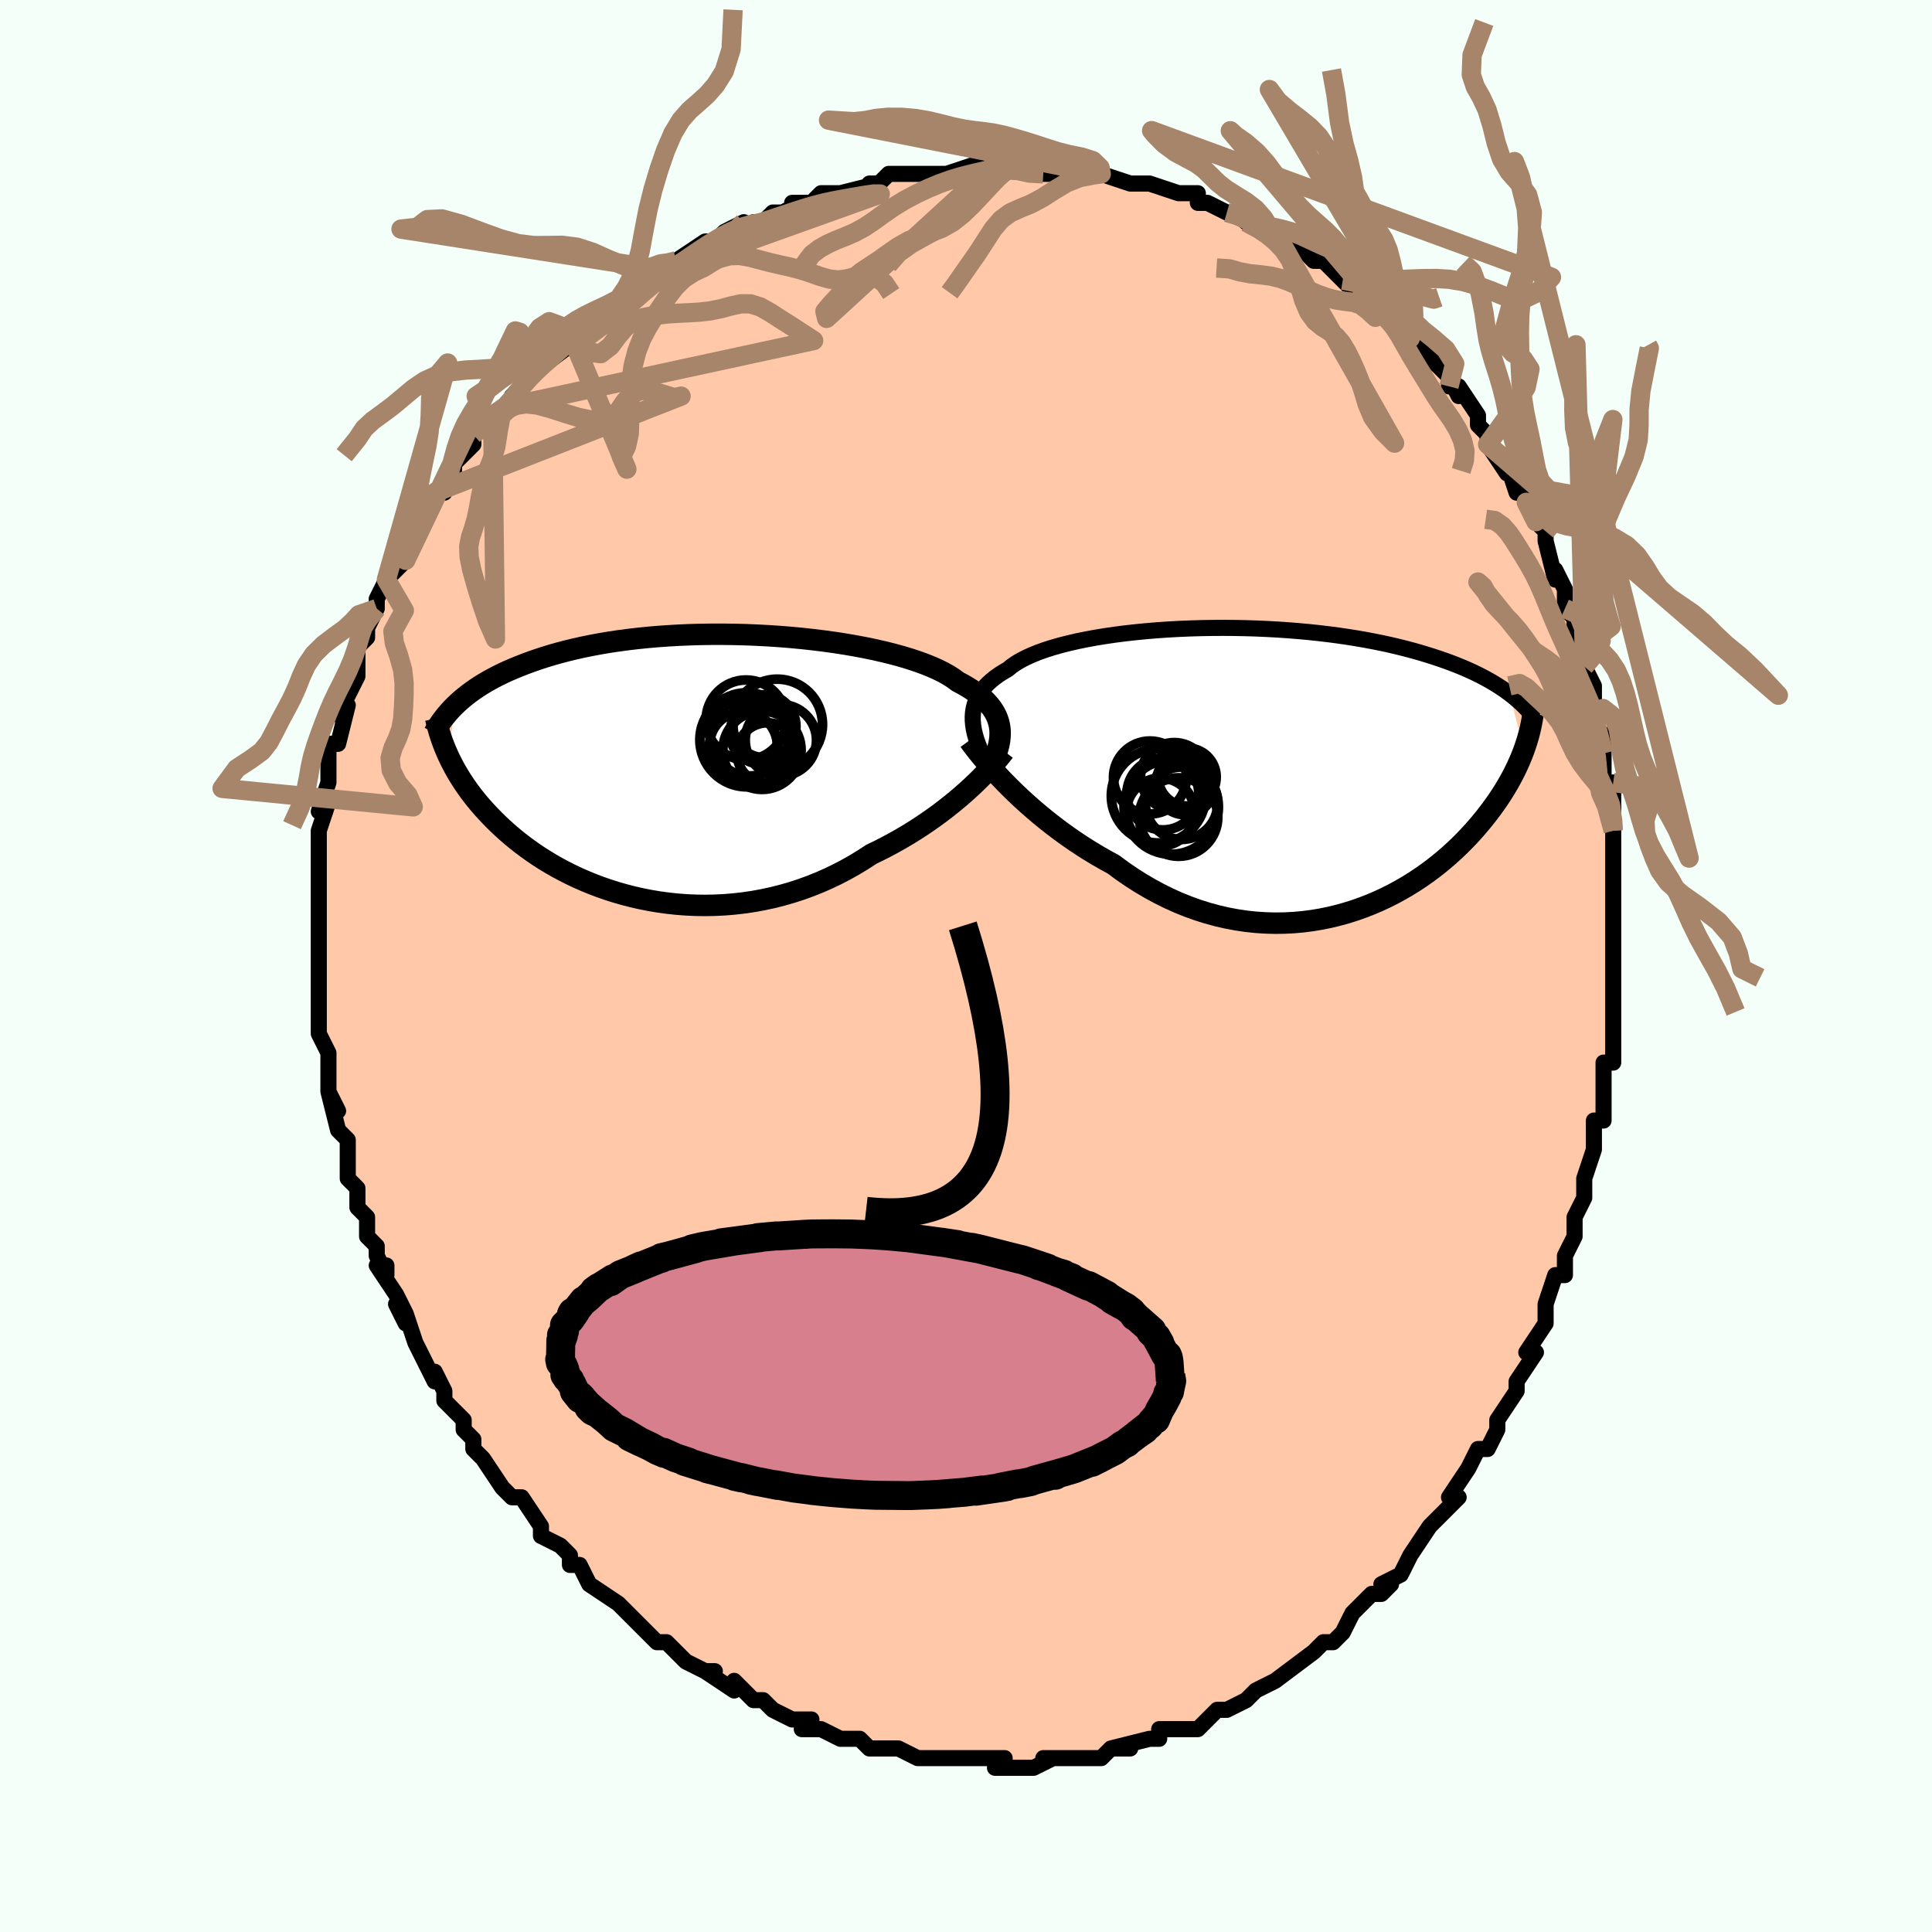 <svg viewBox="-100 -100 200 200" xmlns="http://www.w3.org/2000/svg" width="400" height="400" id="face-svg"><defs><clipPath id="leftEyeClipPath"><polyline points="32.349,-3.859,32.297,-4.235,32.211,-4.604,32.092,-4.966,31.939,-5.322,31.751,-5.671,31.529,-6.014,31.271,-6.35,30.979,-6.679,30.653,-7.001,30.292,-7.317,29.897,-7.625,29.469,-7.927,29.007,-8.222,28.512,-8.509,27.985,-8.79,27.557,-9.108,27.072,-9.421,26.53,-9.727,25.933,-10.027,25.283,-10.318,24.579,-10.602,23.825,-10.877,23.023,-11.142,22.175,-11.397,21.284,-11.642,20.352,-11.874,19.383,-12.095,18.379,-12.304,17.344,-12.499,16.28,-12.681,15.191,-12.849,14.081,-13.002,12.951,-13.141,11.807,-13.265,10.65,-13.374,9.485,-13.467,8.313,-13.544,7.139,-13.606,5.965,-13.652,4.794,-13.682,3.63,-13.696,2.473,-13.695,1.328,-13.678,0.196,-13.645,-0.92,-13.597,-2.019,-13.534,-3.098,-13.457,-4.155,-13.365,-5.189,-13.259,-6.199,-13.14,-7.183,-13.008,-8.141,-12.864,-9.07,-12.707,-9.971,-12.539,-10.844,-12.361,-11.687,-12.173,-12.501,-11.975,-13.285,-11.769,-14.041,-11.555,-14.767,-11.334,-15.466,-11.106,-16.137,-10.873,-16.782,-10.636,-17.402,-10.394,-17.999,-10.15,-18.571,-9.902,-19.121,-9.649,-19.647,-9.391,-20.15,-9.128,-20.632,-8.862,-21.091,-8.593,-21.529,-8.32,-21.946,-8.044,-22.342,-7.766,-22.719,-7.485,-23.077,-7.203,-23.415,-6.919,-23.736,-6.634,-24.039,-6.347,-24.761,-1.113,-24.57,-0.711,-24.367,-0.307,-24.151,0.1,-23.922,0.509,-23.68,0.92,-23.423,1.332,-23.153,1.747,-22.868,2.162,-22.569,2.579,-22.254,2.997,-21.923,3.416,-21.578,3.835,-21.215,4.254,-20.837,4.673,-20.442,5.092,-20.03,5.514,-19.601,5.936,-19.152,6.359,-18.684,6.781,-18.196,7.203,-17.687,7.623,-17.156,8.04,-16.604,8.453,-16.03,8.862,-15.434,9.265,-14.815,9.662,-14.174,10.051,-13.51,10.431,-12.823,10.801,-12.114,11.16,-11.383,11.507,-10.63,11.84,-9.856,12.158,-9.06,12.459,-8.245,12.744,-7.41,13.009,-6.556,13.255,-5.684,13.48,-4.794,13.682,-3.889,13.861,-2.969,14.015,-2.035,14.143,-1.088,14.244,-0.129,14.317,0.839,14.361,1.816,14.375,2.8,14.359,3.79,14.311,4.783,14.23,5.78,14.117,6.777,13.971,7.773,13.792,8.766,13.578,9.756,13.33,10.739,13.049,11.715,12.734,12.681,12.385,13.636,12.004,14.578,11.59,15.506,11.145,16.417,10.67,17.311,10.166,18.186,9.634,19.04,9.077,19.816,8.702,20.58,8.312,21.33,7.91,22.067,7.495,22.79,7.069,23.497,6.632,24.187,6.186,24.861,5.732,25.516,5.272,26.152,4.806,26.768,4.337,27.363,3.865,27.936,3.392,28.487,2.921,29.014,2.453"></polyline></clipPath><clipPath id="rightEyeClipPath"><polyline points="-32.316,-5.131,-32.321,-5.567,-32.291,-5.991,-32.225,-6.402,-32.125,-6.802,-31.988,-7.19,-31.816,-7.567,-31.607,-7.932,-31.364,-8.286,-31.084,-8.629,-30.77,-8.961,-30.42,-9.282,-30.037,-9.593,-29.619,-9.893,-29.168,-10.183,-28.684,-10.463,-28.294,-10.782,-27.848,-11.091,-27.346,-11.39,-26.789,-11.678,-26.179,-11.955,-25.518,-12.221,-24.806,-12.476,-24.046,-12.718,-23.24,-12.947,-22.391,-13.164,-21.501,-13.368,-20.573,-13.558,-19.61,-13.735,-18.614,-13.898,-17.589,-14.047,-16.538,-14.182,-15.464,-14.303,-14.37,-14.409,-13.259,-14.501,-12.134,-14.579,-10.998,-14.642,-9.855,-14.691,-8.706,-14.725,-7.555,-14.745,-6.406,-14.751,-5.259,-14.743,-4.119,-14.722,-2.986,-14.687,-1.865,-14.638,-0.757,-14.577,0.337,-14.503,1.413,-14.417,2.47,-14.32,3.508,-14.21,4.523,-14.09,5.515,-13.959,6.484,-13.818,7.426,-13.668,8.343,-13.508,9.234,-13.34,10.097,-13.165,10.933,-12.981,11.742,-12.791,12.523,-12.595,13.278,-12.393,14.005,-12.187,14.707,-11.976,15.384,-11.761,16.036,-11.544,16.666,-11.324,17.273,-11.101,17.857,-10.873,18.42,-10.643,18.96,-10.408,19.48,-10.171,19.978,-9.93,20.455,-9.687,20.912,-9.442,21.35,-9.194,21.768,-8.944,22.167,-8.693,22.548,-8.441,22.911,-8.187,23.256,-7.932,24.734,-2.079,24.58,-1.674,24.414,-1.263,24.236,-0.847,24.045,-0.426,23.842,-0,23.624,0.431,23.393,0.866,23.148,1.306,22.889,1.75,22.615,2.198,22.326,2.65,22.021,3.105,21.701,3.563,21.365,4.024,21.013,4.489,20.644,4.958,20.258,5.431,19.854,5.907,19.43,6.386,18.987,6.867,18.523,7.349,18.039,7.831,17.533,8.312,17.006,8.79,16.456,9.266,15.883,9.736,15.288,10.201,14.67,10.658,14.029,11.106,13.366,11.544,12.679,11.97,11.97,12.382,11.239,12.78,10.486,13.16,9.711,13.522,8.914,13.864,8.098,14.184,7.261,14.48,6.406,14.751,5.531,14.995,4.64,15.211,3.732,15.397,2.808,15.55,1.87,15.671,0.918,15.757,-0.046,15.807,-1.02,15.819,-2.004,15.793,-2.996,15.728,-3.994,15.622,-4.998,15.474,-6.005,15.285,-7.014,15.052,-8.024,14.777,-9.032,14.459,-10.038,14.097,-11.039,13.693,-12.033,13.245,-13.02,12.756,-13.997,12.226,-14.962,11.657,-15.914,11.049,-16.852,10.405,-17.773,9.726,-18.588,9.283,-19.393,8.821,-20.188,8.342,-20.97,7.847,-21.739,7.337,-22.495,6.814,-23.235,6.278,-23.959,5.732,-24.666,5.177,-25.355,4.615,-26.024,4.048,-26.673,3.477,-27.3,2.906,-27.904,2.335,-28.483,1.768"></polyline></clipPath><filter id="fuzzy"><feTurbulence id="turbulence" baseFrequency="0.05" numOctaves="3" type="noise" result="noise"></feTurbulence><feDisplacementMap in="SourceGraphic" in2="noise" scale="2"></feDisplacementMap></filter><linearGradient id="rainbowGradient" x1="0%" y1="0%" x2="100%" y2="0%"><stop offset="0%" style="stop-color: rgb(165, 42, 42);  stop-opacity: 1"></stop><stop offset="50%" style="stop-color: rgb(220, 20, 60);  stop-opacity: 1"></stop><stop offset="100%" style="stop-color: rgb(230, 230, 250);  stop-opacity: 1"></stop></linearGradient></defs><title>That&#39;s an ugly face</title><desc>CREATED BY XUAN TANG, MORE INFO AT TXSTC55.GITHUB.IO</desc><rect x="-100" y="-100" width="100%" height="100%" opacity="1" fill="rgb(245, 255, 250)"></rect><polyline id="faceContour" points="67,1,67,1,67,4,67,4,67,6,67,6,67,8,67,10,66,10,66,12,66,14,66,16,65,16,65,18,65,19,64,22,64,24,64,24,64,24,63,26,63,28,62,30,62,30,62,30,62,32,61,32,60,35,60,36,60,37,58,40,58,40,59,40,57,43,57,43,57,44,55,47,55,48,55,48,55,48,54,50,53,50,52,52,52,52,50,55,51,55,49,57,49,57,48,58,48,58,46,61,46,61,45,63,43,64,44,64,43,65,42,65,41,66,40,67,40,67,39,69,38,70,37,70,37,70,37,70,36,71,32,74,32,74,32,74,32,74,30,75,29,76,27,77,27,77,27,77,26,77,25,78,24,79,23,79,23,79,20,79,20,80,19,80,19,80,15,81,17,81,15,81,14,82,13,82,11,82,12,82,11,82,8,82,9,82,7,83,5,83,3,83,4,83,4,82,2,82,1,82,0,82,-1,82,-2,82,-2,82,-4,82,-5,82,-5,82,-7,81,-7,81,-9,81,-10,81,-11,80,-11,80,-13,80,-13,80,-15,79,-17,79,-16,78,-18,78,-18,78,-20,77,-21,76,-21,76,-22,76,-24,74,-24,75,-27,73,-26,73,-27,73,-29,72,-29,72,-30,71,-31,70,-32,70,-33,69,-35,67,-34,68,-36,66,-36,66,-36,66,-39,64,-39,64,-40,62,-41,62,-41,61,-42,60,-42,60,-44,59,-44,58,-44,58,-46,55,-47,55,-47,55,-47,55,-48,54,-50,51,-51,50,-51,49,-52,48,-52,47,-54,45,-54,45,-54,44,-54,44,-55,42,-55,43,-57,39,-57,39,-58,36,-58,37,-59,35,-58,36,-59,34,-61,31,-60,31,-60,32,-61,30,-61,29,-62,28,-62,26,-63,25,-63,23,-64,22,-64,21,-64,18,-65,17,-65,17,-65,17,-66,13,-65,15,-66,13,-66,11,-66,9,-67,7,-67,7,-67,7,-67,6,-67,3,-67,2,-67,2,-67,0,-67,0,-67,-1,-67,-3,-67,-4,-67,-6,-67,-7,-67,-9,-67,-10,-67,-11,-67,-13,-67,-12,-67,-14,-66,-17,-67,-16,-66,-19,-66,-19,-66,-21,-66,-20,-66,-23,-65,-23,-64,-27,-65,-26,-65,-27,-64,-28,-63,-30,-63,-31,-63,-33,-62,-34,-62,-35,-62,-35,-61,-37,-61,-38,-60,-40,-59,-41,-59,-41,-58,-42,-58,-43,-57,-45,-56,-46,-56,-47,-56,-46,-55,-49,-55,-49,-54,-49,-53,-51,-53,-52,-52,-53,-51,-54,-51,-55,-49,-57,-49,-57,-47,-58,-47,-59,-46,-60,-46,-60,-45,-61,-45,-62,-43,-63,-44,-62,-40,-65,-41,-65,-41,-65,-39,-67,-39,-67,-37,-68,-35,-69,-36,-69,-35,-70,-34,-70,-31,-72,-31,-72,-31,-72,-30,-73,-27,-75,-27,-75,-26,-75,-25,-76,-23,-77,-24,-76,-22,-77,-21,-77,-20,-78,-19,-78,-17,-79,-18,-79,-16,-79,-15,-80,-14,-80,-13,-80,-13,-80,-9,-81,-10,-81,-9,-81,-8,-82,-6,-82,-4,-82,-2,-82,-2,-82,-2,-82,1,-83,3,-83,1,-83,4,-83,3,-83,6,-83,6,-83,8,-82,9,-82,10,-83,11,-82,14,-82,14,-82,14,-82,17,-81,17,-81,18,-81,18,-81,19,-81,22,-80,22,-80,24,-80,24,-79,25,-79,25,-79,27,-78,28,-78,29,-77,31,-76,31,-76,32,-76,34,-75,35,-74,35,-74,36,-73,37,-73,39,-71,39,-71,40,-70,41,-70,41,-70,41,-69,44,-67,43,-68,46,-66,45,-66,46,-65,46,-65,49,-62,50,-61,50,-60,50,-61,51,-59,51,-60,53,-57,53,-56,54,-55,54,-55,54,-54,56,-51,56,-52,57,-49,58,-49,58,-48,59,-46,59,-46,60,-45,60,-44,60,-44,61,-40,61,-41,62,-39,62,-37,63,-36,63,-35,64,-33,64,-33,64,-32,64,-31,65,-29,65,-26,65,-28,65,-25,66,-22,66,-24,66,-21,66,-18,67,-19,67,-18,67,-14,67,-14,67,-14,67,-11,67,-10,67,-7,67,-9,67,-6,67,-5,67,-2,67,-2,67,1,67,1" fill="#ffc9a9" stroke="black" stroke-width="1.667" stroke-linejoin="round" filter="url(#fuzzy)"></polyline><g transform="translate(33.016 -20.252)"><polyline id="rightCountour" points="-32.316,-5.131,-32.321,-5.567,-32.291,-5.991,-32.225,-6.402,-32.125,-6.802,-31.988,-7.19,-31.816,-7.567,-31.607,-7.932,-31.364,-8.286,-31.084,-8.629,-30.77,-8.961,-30.42,-9.282,-30.037,-9.593,-29.619,-9.893,-29.168,-10.183,-28.684,-10.463,-28.294,-10.782,-27.848,-11.091,-27.346,-11.39,-26.789,-11.678,-26.179,-11.955,-25.518,-12.221,-24.806,-12.476,-24.046,-12.718,-23.24,-12.947,-22.391,-13.164,-21.501,-13.368,-20.573,-13.558,-19.61,-13.735,-18.614,-13.898,-17.589,-14.047,-16.538,-14.182,-15.464,-14.303,-14.37,-14.409,-13.259,-14.501,-12.134,-14.579,-10.998,-14.642,-9.855,-14.691,-8.706,-14.725,-7.555,-14.745,-6.406,-14.751,-5.259,-14.743,-4.119,-14.722,-2.986,-14.687,-1.865,-14.638,-0.757,-14.577,0.337,-14.503,1.413,-14.417,2.47,-14.32,3.508,-14.21,4.523,-14.09,5.515,-13.959,6.484,-13.818,7.426,-13.668,8.343,-13.508,9.234,-13.34,10.097,-13.165,10.933,-12.981,11.742,-12.791,12.523,-12.595,13.278,-12.393,14.005,-12.187,14.707,-11.976,15.384,-11.761,16.036,-11.544,16.666,-11.324,17.273,-11.101,17.857,-10.873,18.42,-10.643,18.96,-10.408,19.48,-10.171,19.978,-9.93,20.455,-9.687,20.912,-9.442,21.35,-9.194,21.768,-8.944,22.167,-8.693,22.548,-8.441,22.911,-8.187,23.256,-7.932,24.734,-2.079,24.58,-1.674,24.414,-1.263,24.236,-0.847,24.045,-0.426,23.842,-0,23.624,0.431,23.393,0.866,23.148,1.306,22.889,1.75,22.615,2.198,22.326,2.65,22.021,3.105,21.701,3.563,21.365,4.024,21.013,4.489,20.644,4.958,20.258,5.431,19.854,5.907,19.43,6.386,18.987,6.867,18.523,7.349,18.039,7.831,17.533,8.312,17.006,8.79,16.456,9.266,15.883,9.736,15.288,10.201,14.67,10.658,14.029,11.106,13.366,11.544,12.679,11.97,11.97,12.382,11.239,12.78,10.486,13.16,9.711,13.522,8.914,13.864,8.098,14.184,7.261,14.48,6.406,14.751,5.531,14.995,4.64,15.211,3.732,15.397,2.808,15.55,1.87,15.671,0.918,15.757,-0.046,15.807,-1.02,15.819,-2.004,15.793,-2.996,15.728,-3.994,15.622,-4.998,15.474,-6.005,15.285,-7.014,15.052,-8.024,14.777,-9.032,14.459,-10.038,14.097,-11.039,13.693,-12.033,13.245,-13.02,12.756,-13.997,12.226,-14.962,11.657,-15.914,11.049,-16.852,10.405,-17.773,9.726,-18.588,9.283,-19.393,8.821,-20.188,8.342,-20.97,7.847,-21.739,7.337,-22.495,6.814,-23.235,6.278,-23.959,5.732,-24.666,5.177,-25.355,4.615,-26.024,4.048,-26.673,3.477,-27.3,2.906,-27.904,2.335,-28.483,1.768" fill="white" stroke="white" stroke-width="0" stroke-linejoin="round" filter="url(#fuzzy)"></polyline></g><g transform="translate(-28.833 -20.646)"><polyline id="leftCountour" points="32.349,-3.859,32.297,-4.235,32.211,-4.604,32.092,-4.966,31.939,-5.322,31.751,-5.671,31.529,-6.014,31.271,-6.35,30.979,-6.679,30.653,-7.001,30.292,-7.317,29.897,-7.625,29.469,-7.927,29.007,-8.222,28.512,-8.509,27.985,-8.79,27.557,-9.108,27.072,-9.421,26.53,-9.727,25.933,-10.027,25.283,-10.318,24.579,-10.602,23.825,-10.877,23.023,-11.142,22.175,-11.397,21.284,-11.642,20.352,-11.874,19.383,-12.095,18.379,-12.304,17.344,-12.499,16.28,-12.681,15.191,-12.849,14.081,-13.002,12.951,-13.141,11.807,-13.265,10.65,-13.374,9.485,-13.467,8.313,-13.544,7.139,-13.606,5.965,-13.652,4.794,-13.682,3.63,-13.696,2.473,-13.695,1.328,-13.678,0.196,-13.645,-0.92,-13.597,-2.019,-13.534,-3.098,-13.457,-4.155,-13.365,-5.189,-13.259,-6.199,-13.14,-7.183,-13.008,-8.141,-12.864,-9.07,-12.707,-9.971,-12.539,-10.844,-12.361,-11.687,-12.173,-12.501,-11.975,-13.285,-11.769,-14.041,-11.555,-14.767,-11.334,-15.466,-11.106,-16.137,-10.873,-16.782,-10.636,-17.402,-10.394,-17.999,-10.15,-18.571,-9.902,-19.121,-9.649,-19.647,-9.391,-20.15,-9.128,-20.632,-8.862,-21.091,-8.593,-21.529,-8.32,-21.946,-8.044,-22.342,-7.766,-22.719,-7.485,-23.077,-7.203,-23.415,-6.919,-23.736,-6.634,-24.039,-6.347,-24.761,-1.113,-24.57,-0.711,-24.367,-0.307,-24.151,0.1,-23.922,0.509,-23.68,0.92,-23.423,1.332,-23.153,1.747,-22.868,2.162,-22.569,2.579,-22.254,2.997,-21.923,3.416,-21.578,3.835,-21.215,4.254,-20.837,4.673,-20.442,5.092,-20.03,5.514,-19.601,5.936,-19.152,6.359,-18.684,6.781,-18.196,7.203,-17.687,7.623,-17.156,8.04,-16.604,8.453,-16.03,8.862,-15.434,9.265,-14.815,9.662,-14.174,10.051,-13.51,10.431,-12.823,10.801,-12.114,11.16,-11.383,11.507,-10.63,11.84,-9.856,12.158,-9.06,12.459,-8.245,12.744,-7.41,13.009,-6.556,13.255,-5.684,13.48,-4.794,13.682,-3.889,13.861,-2.969,14.015,-2.035,14.143,-1.088,14.244,-0.129,14.317,0.839,14.361,1.816,14.375,2.8,14.359,3.79,14.311,4.783,14.23,5.78,14.117,6.777,13.971,7.773,13.792,8.766,13.578,9.756,13.33,10.739,13.049,11.715,12.734,12.681,12.385,13.636,12.004,14.578,11.59,15.506,11.145,16.417,10.67,17.311,10.166,18.186,9.634,19.04,9.077,19.816,8.702,20.58,8.312,21.33,7.91,22.067,7.495,22.79,7.069,23.497,6.632,24.187,6.186,24.861,5.732,25.516,5.272,26.152,4.806,26.768,4.337,27.363,3.865,27.936,3.392,28.487,2.921,29.014,2.453" fill="white" stroke="white" stroke-width="0" stroke-linejoin="round" filter="url(#fuzzy)"></polyline></g><g transform="translate(33.016 -20.252)"><polyline id="rightUpper" points="-30.496,-0.048,-30.807,-0.619,-31.093,-1.176,-31.353,-1.718,-31.584,-2.247,-31.785,-2.761,-31.956,-3.261,-32.096,-3.748,-32.203,-4.222,-32.276,-4.683,-32.316,-5.131,-32.321,-5.567,-32.291,-5.991,-32.225,-6.402,-32.125,-6.802,-31.988,-7.19,-31.816,-7.567,-31.607,-7.932,-31.364,-8.286,-31.084,-8.629,-30.77,-8.961,-30.42,-9.282,-30.037,-9.593,-29.619,-9.893,-29.168,-10.183,-28.684,-10.463,-28.294,-10.782,-27.848,-11.091,-27.346,-11.39,-26.789,-11.678,-26.179,-11.955,-25.518,-12.221,-24.806,-12.476,-24.046,-12.718,-23.24,-12.947,-22.391,-13.164,-21.501,-13.368,-20.573,-13.558,-19.61,-13.735,-18.614,-13.898,-17.589,-14.047,-16.538,-14.182,-15.464,-14.303,-14.37,-14.409,-13.259,-14.501,-12.134,-14.579,-10.998,-14.642,-9.855,-14.691,-8.706,-14.725,-7.555,-14.745,-6.406,-14.751,-5.259,-14.743,-4.119,-14.722,-2.986,-14.687,-1.865,-14.638,-0.757,-14.577,0.337,-14.503,1.413,-14.417,2.47,-14.32,3.508,-14.21,4.523,-14.09,5.515,-13.959,6.484,-13.818,7.426,-13.668,8.343,-13.508,9.234,-13.34,10.097,-13.165,10.933,-12.981,11.742,-12.791,12.523,-12.595,13.278,-12.393,14.005,-12.187,14.707,-11.976,15.384,-11.761,16.036,-11.544,16.666,-11.324,17.273,-11.101,17.857,-10.873,18.42,-10.643,18.96,-10.408,19.48,-10.171,19.978,-9.93,20.455,-9.687,20.912,-9.442,21.35,-9.194,21.768,-8.944,22.167,-8.693,22.548,-8.441,22.911,-8.187,23.256,-7.932,23.585,-7.676,23.897,-7.42,24.194,-7.163,24.475,-6.905,24.741,-6.648,24.993,-6.39,25.231,-6.133,25.456,-5.876,25.668,-5.618,25.867,-5.361" fill="none" stroke="black" stroke-width="1.667" stroke-linejoin="round" filter="url(#fuzzy)"></polyline><polyline id="rightLower" points="-32.681,-3.081,-32.412,-2.712,-32.105,-2.307,-31.763,-1.871,-31.387,-1.408,-30.978,-0.92,-30.537,-0.411,-30.066,0.115,-29.566,0.655,-29.038,1.208,-28.483,1.768,-27.904,2.335,-27.3,2.906,-26.673,3.477,-26.024,4.048,-25.355,4.615,-24.666,5.177,-23.959,5.732,-23.235,6.278,-22.495,6.814,-21.739,7.337,-20.97,7.847,-20.188,8.342,-19.393,8.821,-18.588,9.283,-17.773,9.726,-16.852,10.405,-15.914,11.049,-14.962,11.657,-13.997,12.226,-13.02,12.756,-12.033,13.245,-11.039,13.693,-10.038,14.097,-9.032,14.459,-8.024,14.777,-7.014,15.052,-6.005,15.285,-4.998,15.474,-3.994,15.622,-2.996,15.728,-2.004,15.793,-1.02,15.819,-0.046,15.807,0.918,15.757,1.87,15.671,2.808,15.55,3.732,15.397,4.64,15.211,5.531,14.995,6.406,14.751,7.261,14.48,8.098,14.184,8.914,13.864,9.711,13.522,10.486,13.16,11.239,12.78,11.97,12.382,12.679,11.97,13.366,11.544,14.029,11.106,14.67,10.658,15.288,10.201,15.883,9.736,16.456,9.266,17.006,8.79,17.533,8.312,18.039,7.831,18.523,7.349,18.987,6.867,19.43,6.386,19.854,5.907,20.258,5.431,20.644,4.958,21.013,4.489,21.365,4.024,21.701,3.563,22.021,3.105,22.326,2.65,22.615,2.198,22.889,1.75,23.148,1.306,23.393,0.866,23.624,0.431,23.842,-0,24.045,-0.426,24.236,-0.847,24.414,-1.263,24.58,-1.674,24.734,-2.079,24.875,-2.48,25.006,-2.875,25.125,-3.264,25.234,-3.648,25.333,-4.027,25.421,-4.401,25.499,-4.769,25.569,-5.132,25.629,-5.49,25.68,-5.844" fill="none" stroke="black" stroke-width="2.222" stroke-linejoin="round" filter="url(#fuzzy)"></polyline><!--[--><circle r="4.065" cx="-11.012" cy="4.833" stroke="black" fill="none" stroke-width="1" filter="url(#fuzzy)" clip-path="url(#rightEyeClipPath)"></circle><circle r="3.491" cx="-11.451" cy="0.614" stroke="black" fill="none" stroke-width="1" filter="url(#fuzzy)" clip-path="url(#rightEyeClipPath)"></circle><circle r="3.52" cx="-12.891" cy="4.321" stroke="black" fill="none" stroke-width="1" filter="url(#fuzzy)" clip-path="url(#rightEyeClipPath)"></circle><circle r="4.885" cx="-11.771" cy="3.799" stroke="black" fill="none" stroke-width="1" filter="url(#fuzzy)" clip-path="url(#rightEyeClipPath)"></circle><circle r="3.722" cx="-12.639" cy="2.443" stroke="black" fill="none" stroke-width="1" filter="url(#fuzzy)" clip-path="url(#rightEyeClipPath)"></circle><circle r="4.875" cx="-13.097" cy="2.639" stroke="black" fill="none" stroke-width="1" filter="url(#fuzzy)" clip-path="url(#rightEyeClipPath)"></circle><circle r="3.777" cx="-13.973" cy="0.736" stroke="black" fill="none" stroke-width="1" filter="url(#fuzzy)" clip-path="url(#rightEyeClipPath)"></circle><circle r="3.075" cx="-10.336" cy="1.516" stroke="black" fill="none" stroke-width="1" filter="url(#fuzzy)" clip-path="url(#rightEyeClipPath)"></circle><circle r="3.003" cx="-10.117" cy="0.687" stroke="black" fill="none" stroke-width="1" filter="url(#fuzzy)" clip-path="url(#rightEyeClipPath)"></circle><circle r="3.748" cx="-10.7" cy="3.403" stroke="black" fill="none" stroke-width="1" filter="url(#fuzzy)" clip-path="url(#rightEyeClipPath)"></circle><!--]--></g><g transform="translate(-28.833 -20.646)"><polyline id="leftUpper" points="31.229,0.276,31.457,-0.17,31.663,-0.608,31.846,-1.039,32.003,-1.462,32.134,-1.879,32.238,-2.289,32.312,-2.691,32.355,-3.087,32.368,-3.476,32.349,-3.859,32.297,-4.235,32.211,-4.604,32.092,-4.966,31.939,-5.322,31.751,-5.671,31.529,-6.014,31.271,-6.35,30.979,-6.679,30.653,-7.001,30.292,-7.317,29.897,-7.625,29.469,-7.927,29.007,-8.222,28.512,-8.509,27.985,-8.79,27.557,-9.108,27.072,-9.421,26.53,-9.727,25.933,-10.027,25.283,-10.318,24.579,-10.602,23.825,-10.877,23.023,-11.142,22.175,-11.397,21.284,-11.642,20.352,-11.874,19.383,-12.095,18.379,-12.304,17.344,-12.499,16.28,-12.681,15.191,-12.849,14.081,-13.002,12.951,-13.141,11.807,-13.265,10.65,-13.374,9.485,-13.467,8.313,-13.544,7.139,-13.606,5.965,-13.652,4.794,-13.682,3.63,-13.696,2.473,-13.695,1.328,-13.678,0.196,-13.645,-0.92,-13.597,-2.019,-13.534,-3.098,-13.457,-4.155,-13.365,-5.189,-13.259,-6.199,-13.14,-7.183,-13.008,-8.141,-12.864,-9.07,-12.707,-9.971,-12.539,-10.844,-12.361,-11.687,-12.173,-12.501,-11.975,-13.285,-11.769,-14.041,-11.555,-14.767,-11.334,-15.466,-11.106,-16.137,-10.873,-16.782,-10.636,-17.402,-10.394,-17.999,-10.15,-18.571,-9.902,-19.121,-9.649,-19.647,-9.391,-20.15,-9.128,-20.632,-8.862,-21.091,-8.593,-21.529,-8.32,-21.946,-8.044,-22.342,-7.766,-22.719,-7.485,-23.077,-7.203,-23.415,-6.919,-23.736,-6.634,-24.039,-6.347,-24.326,-6.06,-24.595,-5.773,-24.849,-5.485,-25.088,-5.197,-25.312,-4.909,-25.522,-4.621,-25.718,-4.334,-25.901,-4.047,-26.071,-3.761,-26.229,-3.475" fill="none" stroke="black" stroke-width="2.222" stroke-linejoin="round" filter="url(#fuzzy)"></polyline><polyline id="leftLower" points="32.788,-1.591,32.546,-1.276,32.272,-0.934,31.966,-0.568,31.63,-0.18,31.263,0.226,30.868,0.649,30.444,1.085,29.994,1.533,29.517,1.989,29.014,2.453,28.487,2.921,27.936,3.392,27.363,3.865,26.768,4.337,26.152,4.806,25.516,5.272,24.861,5.732,24.187,6.186,23.497,6.632,22.79,7.069,22.067,7.495,21.33,7.91,20.58,8.312,19.816,8.702,19.04,9.077,18.186,9.634,17.311,10.166,16.417,10.67,15.506,11.145,14.578,11.59,13.636,12.004,12.681,12.385,11.715,12.734,10.739,13.049,9.756,13.33,8.766,13.578,7.773,13.792,6.777,13.971,5.78,14.117,4.783,14.23,3.79,14.311,2.8,14.359,1.816,14.375,0.839,14.361,-0.129,14.317,-1.088,14.244,-2.035,14.143,-2.969,14.015,-3.889,13.861,-4.794,13.682,-5.684,13.48,-6.556,13.255,-7.41,13.009,-8.245,12.744,-9.06,12.459,-9.856,12.158,-10.63,11.84,-11.383,11.507,-12.114,11.16,-12.823,10.801,-13.51,10.431,-14.174,10.051,-14.815,9.662,-15.434,9.265,-16.03,8.862,-16.604,8.453,-17.156,8.04,-17.687,7.623,-18.196,7.203,-18.684,6.781,-19.152,6.359,-19.601,5.936,-20.03,5.514,-20.442,5.092,-20.837,4.673,-21.215,4.254,-21.578,3.835,-21.923,3.416,-22.254,2.997,-22.569,2.579,-22.868,2.162,-23.153,1.747,-23.423,1.332,-23.68,0.92,-23.922,0.509,-24.151,0.1,-24.367,-0.307,-24.57,-0.711,-24.761,-1.113,-24.939,-1.513,-25.106,-1.91,-25.262,-2.304,-25.406,-2.695,-25.54,-3.084,-25.664,-3.47,-25.777,-3.853,-25.881,-4.234,-25.976,-4.611,-26.061,-4.986" fill="none" stroke="black" stroke-width="2.222" stroke-linejoin="round" filter="url(#fuzzy)"></polyline><!--[--><circle r="3.146" cx="8.268" cy="-1.385" stroke="black" fill="none" stroke-width="1" filter="url(#fuzzy)" clip-path="url(#leftEyeClipPath)"></circle><circle r="4.134" cx="6.063" cy="-4.83" stroke="black" fill="none" stroke-width="1" filter="url(#fuzzy)" clip-path="url(#leftEyeClipPath)"></circle><circle r="3.167" cx="7.573" cy="-3.442" stroke="black" fill="none" stroke-width="1" filter="url(#fuzzy)" clip-path="url(#leftEyeClipPath)"></circle><circle r="3.512" cx="5.786" cy="-2.159" stroke="black" fill="none" stroke-width="1" filter="url(#fuzzy)" clip-path="url(#leftEyeClipPath)"></circle><circle r="4.033" cx="6.448" cy="-3.062" stroke="black" fill="none" stroke-width="1" filter="url(#fuzzy)" clip-path="url(#leftEyeClipPath)"></circle><circle r="4.687" cx="9.294" cy="-4.36" stroke="black" fill="none" stroke-width="1" filter="url(#fuzzy)" clip-path="url(#leftEyeClipPath)"></circle><circle r="4.053" cx="7.715" cy="-1.685" stroke="black" fill="none" stroke-width="1" filter="url(#fuzzy)" clip-path="url(#leftEyeClipPath)"></circle><circle r="3.256" cx="7.975" cy="-4.178" stroke="black" fill="none" stroke-width="1" filter="url(#fuzzy)" clip-path="url(#leftEyeClipPath)"></circle><circle r="4.871" cx="6.152" cy="-2.769" stroke="black" fill="none" stroke-width="1" filter="url(#fuzzy)" clip-path="url(#leftEyeClipPath)"></circle><circle r="3.689" cx="9.668" cy="-2.727" stroke="black" fill="none" stroke-width="1" filter="url(#fuzzy)" clip-path="url(#leftEyeClipPath)"></circle><!--]--></g><g id="hairs"><!--[--><polyline points="67,-14,66.95,-15.008,66.706,-16.54,66.144,-17.809,65.345,-18.888,64.475,-19.932,63.675,-21.001,63.016,-22.095,62.49,-23.2,62.011,-24.283,61.45,-25.305,60.71,-26.252,59.796,-27.154,58.852,-28.032,58.047,-28.807,57.301,-29.236,56.245,-29.001" fill="none" stroke="rgb(167, 133, 106)" stroke-width="2" stroke-linejoin="round" filter="url(#fuzzy)"></polyline><polyline points="67,-14,66.725,-16.669,66.201,-18.062,65.661,-19.201,65.179,-20.376,64.657,-21.546,64.015,-22.654,63.281,-23.709,62.554,-24.753,61.93,-25.828,61.438,-26.94,61.038,-28.058,60.653,-29.13,60.22,-30.125,59.713,-31.049,59.145,-31.945,58.539,-32.858,57.892,-33.804,57.173,-34.759,56.358,-35.684,55.48,-36.571,54.648,-37.47,53.989,-38.425,53.523,-39.296,52.997,-39.748,58.736,-32.631,60.025,-31.764,60.782,-31.183,61.345,-30.463,61.847,-29.514,62.36,-28.429,62.916,-27.324,63.509,-26.245,64.094,-25.168,64.611,-24.054,65.006,-22.876,65.255,-21.629,65.38,-20.332,65.471,-19.059,65.712,-17.871,66.315,-16.523,67,-14" fill="none" stroke="rgb(167, 133, 106)" stroke-width="2" stroke-linejoin="round" filter="url(#fuzzy)"></polyline><polyline points="-21,-77,-22.076,-76.798,-23.002,-76.543,-23.836,-76.245,-24.698,-75.843,-25.618,-75.334,-26.591,-74.739,-27.602,-74.079,-28.627,-73.38,-29.636,-72.669,-30.618,-71.955,-31.574,-71.23,-32.51,-70.484,-33.421,-69.72,-34.293,-68.955,-35.135,-68.212,-35.99,-67.499,-36.917,-66.802,-37.927,-66.088,-38.95,-65.323,-39.854,-64.502,-40.317,-63.917,-35.107,-51.435,-35.668,-52.701,-35.14,-53.797,-34.854,-55.123,-34.81,-56.763,-34.805,-58.603,-34.702,-60.453,-34.456,-62.151,-34.073,-63.628,-33.577,-64.899,-32.985,-66.037,-32.32,-67.122,-31.61,-68.207,-30.874,-69.287,-30.097,-70.3,-29.225,-71.156,-28.216,-71.805,-27.114,-72.328,-26.073,-72.98,-25.223,-74.076,-24.383,-75.605,-23,-77" fill="none" stroke="rgb(167, 133, 106)" stroke-width="2" stroke-linejoin="round" filter="url(#fuzzy)"></polyline><polyline points="-30,-73,-30.85,-72.784,-31.594,-72.692,-32.543,-72.362,-33.803,-72.19,-35.32,-72.469,-36.981,-73.139,-38.664,-73.889,-40.28,-74.413,-41.801,-74.605,-43.263,-74.585,-44.745,-74.578,-46.338,-74.776,-48.122,-75.26,-50.127,-75.985,-52.257,-76.784,-54.248,-77.34,-55.773,-77.265,-56.807,-76.47,-58.486,-76.286,-31,-72,-30.468,-72.195,-29.345,-72.867,-28.142,-73.654,-27.041,-74.363,-26.036,-74.956,-25.09,-75.448,-24.173,-75.866,-23.26,-76.234,-22.329,-76.573,-21.372,-76.902,-20.395,-77.23,-19.415,-77.556,-18.45,-77.877,-17.505,-78.188,-16.573,-78.483,-15.636,-78.756,-14.677,-79,-13.681,-79.215,-12.63,-79.41,-11.517,-79.605,-10.411,-79.796,-9.532,-79.92,-8.879,-79.915,-31,-72,-30.401,-72.025,-29.102,-72.221,-27.713,-72.485,-26.501,-72.857,-25.45,-73.262,-24.461,-73.529,-23.458,-73.558,-22.42,-73.38,-21.354,-73.101,-20.276,-72.819,-19.202,-72.57,-18.147,-72.335,-17.114,-72.068,-16.103,-71.741,-15.112,-71.39,-14.144,-71.111,-13.204,-71.013,-12.287,-71.139,-11.356,-71.394,-10.362,-71.548,-9.324,-71.342,-8.436,-70.659,-7.735,-69.613" fill="none" stroke="rgb(167, 133, 106)" stroke-width="2" stroke-linejoin="round" filter="url(#fuzzy)"></polyline><polyline points="82.204,1.227,80.321,0.293,79.952,-1.294,79.315,-2.971,77.917,-4.594,76.006,-6.077,74.124,-7.403,72.701,-8.637,71.815,-9.874,71.248,-11.158,70.756,-12.466,70.343,-13.761,70.289,-15.105,70.76,-16.676,70.909,-18.448,67,-19" fill="none" stroke="rgb(167, 133, 106)" stroke-width="2" stroke-linejoin="round" filter="url(#fuzzy)"></polyline><polyline points="-34,-70,-34.839,-69.758,-35.492,-69.349,-36.245,-68.897,-37.197,-68.411,-38.268,-67.909,-39.338,-67.39,-40.328,-66.836,-41.231,-66.228,-42.092,-65.571,-42.96,-64.896,-43.849,-64.233,-44.729,-63.593,-45.553,-62.966,-46.297,-62.345,-46.977,-61.742,-47.642,-61.161,-48.365,-60.559,-49.272,-59.855,-50.705,-58.983,-36,-69,-35.165,-70.22,-34.311,-71.887,-33.724,-74.024,-33.322,-76.211,-32.917,-78.305,-32.405,-80.365,-31.788,-82.434,-31.098,-84.43,-30.342,-86.186,-29.511,-87.57,-28.616,-88.584,-27.7,-89.384,-26.801,-90.195,-25.911,-91.212,-25.03,-92.62,-24.316,-94.9,-24.112,-98.986" fill="none" stroke="rgb(167, 133, 106)" stroke-width="2" stroke-linejoin="round" filter="url(#fuzzy)"></polyline><polyline points="-41,-65,-41.888,-66.221,-43.144,-66.699,-44.13,-66.065,-44.873,-65.021,-45.513,-63.979,-46.169,-63.112,-46.93,-62.475,-47.859,-62.07,-48.991,-61.859,-50.318,-61.769,-51.782,-61.694,-53.288,-61.521,-54.731,-61.159,-56.038,-60.568,-57.197,-59.781,-58.263,-58.891,-59.316,-58.011,-60.392,-57.204,-61.427,-56.45,-62.293,-55.641,-63.01,-54.569,-64.37,-52.875" fill="none" stroke="rgb(167, 133, 106)" stroke-width="2" stroke-linejoin="round" filter="url(#fuzzy)"></polyline><polyline points="-41,-65,-39.316,-63.576,-37.811,-63.39,-36.802,-64.176,-36.011,-65.243,-35.233,-66.148,-34.364,-66.757,-33.374,-67.123,-32.283,-67.342,-31.132,-67.48,-29.956,-67.564,-28.775,-67.619,-27.599,-67.688,-26.448,-67.823,-25.344,-68.05,-24.302,-68.331,-23.306,-68.548,-22.317,-68.546,-21.295,-68.225,-20.225,-67.623,-19.114,-66.902,-17.973,-66.183,-16.819,-65.425,-15.771,-64.746,-47,-58,-48.126,-56.964,-48.417,-55.393,-48.668,-53.765,-49.09,-52.369,-49.57,-51.131,-49.972,-49.906,-50.255,-48.642,-50.473,-47.392,-50.711,-46.249,-51.005,-45.255,-51.3,-44.36,-51.477,-43.439,-51.438,-42.356,-51.165,-41.015,-50.713,-39.391,-50.151,-37.562,-49.53,-35.721,-48.712,-33.851,-49,-57,-47.674,-57.933,-46.919,-58.779,-46.332,-59.523,-45.767,-60.217,-45.157,-60.902,-44.472,-61.594,-43.714,-62.296,-42.906,-63.012,-42.083,-63.742,-41.262,-64.481,-40.441,-65.221,-39.599,-65.955,-38.719,-66.675,-37.805,-67.375,-36.879,-68.048,-35.961,-68.694,-35.044,-69.325,-34.089,-69.957,-33.076,-70.598,-32.065,-71.223,-31.215,-71.768,-30.616,-72.224,-29.946,-72.869" fill="none" stroke="rgb(167, 133, 106)" stroke-width="2" stroke-linejoin="round" filter="url(#fuzzy)"></polyline><polyline points="-51,-55,-49.584,-56.283,-48.51,-57.01,-47.538,-57.6,-46.588,-58.034,-45.555,-58.2,-44.372,-58.067,-43.04,-57.709,-41.607,-57.242,-40.151,-56.797,-38.769,-56.51,-37.567,-56.507,-36.618,-56.865,-35.911,-57.559,-35.319,-58.428,-34.633,-59.197,-33.664,-59.589,-32.403,-59.497,-31.11,-59.113,-30.179,-58.832,-29.496,-58.992,-55,-49,-54.156,-49.595,-53.587,-50.772,-53.188,-52.113,-52.817,-53.486,-52.375,-54.825,-51.808,-56.085,-51.135,-57.258,-50.428,-58.376,-49.77,-59.481,-49.202,-60.573,-48.706,-61.61,-48.226,-62.538,-47.707,-63.354,-47.135,-64.117,-46.564,-64.893,-46.194,-65.599,-46.654,-65.74,-58,-42,-57.811,-43.258,-57.518,-44.709,-57.35,-46.042,-57.208,-47.148,-57.012,-48.106,-56.783,-49.062,-56.56,-50.111,-56.338,-51.266,-56.082,-52.508,-55.802,-53.843,-55.571,-55.326,-55.463,-57.007,-55.413,-58.852,-55.086,-60.718,-53.658,-62.419,-60,-40,-58.141,-36.8,-58.798,-35.618,-59.327,-34.647,-59.18,-33.437,-58.706,-32.054,-58.32,-30.653,-58.168,-29.304,-58.175,-28.007,-58.231,-26.758,-58.316,-25.589,-58.503,-24.537,-58.849,-23.584,-59.293,-22.628,-59.611,-21.541,-59.508,-20.269,-58.819,-18.92,-57.767,-17.695,-57.224,-16.474,-77.007,-18.39,-75.5,-20.438,-74.003,-21.422,-72.898,-22.227,-72.161,-23.168,-71.57,-24.282,-70.965,-25.473,-70.333,-26.644,-69.746,-27.763,-69.252,-28.865,-68.807,-29.995,-68.275,-31.148,-67.517,-32.265,-66.496,-33.272,-65.341,-34.145,-64.287,-34.911,-63.512,-35.631,-62.85,-36.358,-61,-37" fill="none" stroke="rgb(167, 133, 106)" stroke-width="2" stroke-linejoin="round" filter="url(#fuzzy)"></polyline><polyline points="-61,-37,-61.933,-35.838,-62.434,-35.031,-62.741,-34.083,-63.059,-32.968,-63.473,-31.764,-63.984,-30.556,-64.545,-29.4,-65.096,-28.311,-65.596,-27.26,-66.048,-26.199,-66.479,-25.093,-66.906,-23.945,-67.309,-22.795,-67.642,-21.686,-67.88,-20.63,-68.057,-19.598,-68.258,-18.557,-68.549,-17.501,-68.943,-16.386,-69.77,-14.579" fill="none" stroke="rgb(167, 133, 106)" stroke-width="2" stroke-linejoin="round" filter="url(#fuzzy)"></polyline><polyline points="66,-22,65.349,-24.514,64.96,-26.122,64.542,-27.32,64.054,-28.453,63.557,-29.58,63.1,-30.666,62.675,-31.695,62.247,-32.693,61.791,-33.705,61.311,-34.769,60.823,-35.899,60.338,-37.081,59.852,-38.278,59.348,-39.444,58.816,-40.539,58.264,-41.541,57.717,-42.447,57.198,-43.279,56.699,-44.07,56.167,-44.841,55.523,-45.563,54.737,-46.114,53.797,-46.247" fill="none" stroke="rgb(167, 133, 106)" stroke-width="2" stroke-linejoin="round" filter="url(#fuzzy)"></polyline><polyline points="79.669,4.756,78.623,2.271,77.72,0.479,76.767,-1.211,75.834,-2.892,75.027,-4.534,74.348,-6.081,73.7,-7.505,72.985,-8.829,72.192,-10.106,71.406,-11.381,70.733,-12.678,70.221,-13.993,69.825,-15.309,69.452,-16.612,69.034,-17.898,68.585,-19.18,68.184,-20.481,67.905,-21.82,67.735,-23.187,67.524,-24.548,67.003,-25.817,65.948,-26.652,65,-26" fill="none" stroke="rgb(167, 133, 106)" stroke-width="2" stroke-linejoin="round" filter="url(#fuzzy)"></polyline><polyline points="64,-31,65.299,-32.559,65.748,-33.667,65.492,-34.572,65.138,-35.64,64.95,-36.969,64.876,-38.47,64.784,-40.016,64.627,-41.541,64.47,-43.062,64.429,-44.627,64.567,-46.242,64.828,-47.838,65.08,-49.329,65.262,-50.745,65.514,-52.32,66.08,-54.346,66.96,-56.569,64,-32,64.711,-33.184,64.782,-34.245,64.82,-35.579,65.012,-37.196,65.381,-39.037,65.801,-40.964,66.099,-42.821,66.175,-44.504,66.044,-45.995,65.798,-47.333,65.517,-48.57,65.213,-49.733,64.837,-50.826,64.35,-51.871,63.792,-52.947,63.295,-54.188,62.996,-55.721,62.92,-57.571,62.936,-59.617,62.895,-61.642,62.913,-63.406,63.14,-64.309,64,-33,66.78,-35.148,66.423,-36.326,66.052,-37.696,65.92,-39.262,65.768,-40.838,65.631,-42.441,65.765,-44.222,66.344,-46.269,67.291,-48.502,68.331,-50.716,69.153,-52.717,69.584,-54.439,69.676,-55.989,69.678,-57.607,69.865,-59.529,70.305,-61.791,70.736,-63.948,70.563,-64.263" fill="none" stroke="rgb(167, 133, 106)" stroke-width="2" stroke-linejoin="round" filter="url(#fuzzy)"></polyline><polyline points="62,-37,63.389,-36.388,63.829,-35.278,64.265,-34.253,64.929,-33.403,65.766,-32.6,66.605,-31.699,67.309,-30.642,67.845,-29.453,68.256,-28.187,68.594,-26.882,68.894,-25.556,69.189,-24.217,69.524,-22.879,69.947,-21.56,70.471,-20.266,71.065,-18.987,71.69,-17.711,72.337,-16.452,73.012,-15.237,73.669,-14.011,74.255,-12.591,74.853,-11.172,56.777,-83.273,57.407,-81.624,57.922,-79.3,58.146,-76.428,58.025,-73.585,57.735,-71.118,57.469,-69.06,57.323,-67.263,57.289,-65.55,57.315,-63.824,57.37,-62.087,57.459,-60.395,57.614,-58.798,57.852,-57.293,58.155,-55.83,58.474,-54.353,58.766,-52.846,59.057,-51.371,59.493,-50.085,60.348,-49.228,61.803,-48.965,63.083,-48.719,60,-45" fill="none" stroke="rgb(167, 133, 106)" stroke-width="2" stroke-linejoin="round" filter="url(#fuzzy)"></polyline><polyline points="51.487,-72.753,52.391,-71.889,53.207,-69.719,53.617,-67.635,53.838,-66.039,54.043,-64.797,54.312,-63.667,54.661,-62.5,55.059,-61.254,55.449,-59.948,55.782,-58.607,56.057,-57.247,56.322,-55.875,56.653,-54.507,57.105,-53.181,57.709,-51.957,58.496,-50.924,59.494,-50.139,60.344,-49.222,59,-46,58,-48,59.147,-47.027,60.023,-46.471,60.901,-45.953,62.159,-45.573,63.776,-45.275,65.495,-44.902,67.083,-44.333,68.418,-43.529,69.467,-42.508,70.282,-41.345,71.001,-40.157,71.804,-39.069,72.811,-38.145,74,-37.332,75.237,-36.487,76.398,-35.493,77.504,-34.368,78.691,-33.247,80.064,-32.136,81.699,-30.591,84.092,-28.031,54,-54,56.171,-57.008,57.984,-59.902,58.382,-61.789,57.705,-62.823,56.606,-63.463,55.823,-64.405,55.821,-66.202,56.569,-68.941,57.63,-72.229,58.442,-75.432,58.628,-78.027,58.14,-79.84,57.226,-81.084,56.242,-82.187,55.446,-83.521,54.887,-85.191,54.437,-87.005,53.934,-88.652,53.326,-89.948,52.721,-91.013,52.308,-92.263,52.387,-94.301,53.65,-97.67" fill="none" stroke="rgb(167, 133, 106)" stroke-width="2" stroke-linejoin="round" filter="url(#fuzzy)"></polyline><polyline points="50,-60,50.592,-62.35,49.664,-63.828,48.4,-64.931,47.296,-65.818,46.43,-66.634,45.742,-67.523,45.177,-68.599,44.72,-69.901,44.356,-71.365,44.041,-72.837,43.696,-74.144,43.251,-75.206,42.68,-76.101,42.02,-77.032,41.321,-78.178,40.599,-79.521,39.844,-80.791,39.113,-81.614,38.627,-81.668,46,-65,46.099,-65.743,46.352,-67.27,46.295,-68.734,45.711,-69.703,44.788,-70.297,43.824,-70.824,43.013,-71.495,42.385,-72.363,41.869,-73.387,41.37,-74.512,40.833,-75.715,40.257,-77.007,39.676,-78.414,39.121,-79.944,38.587,-81.561,38.023,-83.169,37.357,-84.64,36.543,-85.869,35.592,-86.853,34.546,-87.703,33.423,-88.569,32.282,-89.542,31.408,-90.733,46,-66,44.191,-67.18,43.195,-68.053,42.432,-68.996,41.788,-69.861,41.202,-70.632,40.64,-71.425,40.075,-72.337,39.469,-73.354,38.789,-74.381,38.023,-75.324,37.187,-76.157,36.313,-76.927,35.429,-77.713,34.556,-78.585,33.704,-79.577,32.868,-80.687,32.022,-81.881,31.118,-83.093,30.11,-84.227,29.002,-85.192,27.922,-85.955,27.362,-86.462,43,-68,43.256,-68.472,42.502,-69.213,41.791,-69.954,41.294,-70.775,40.977,-71.865,40.779,-73.354,40.64,-75.246,40.499,-77.41,40.305,-79.622,40.016,-81.649,39.615,-83.402,39.136,-85.111,38.671,-87.3,38.288,-90.249,37.833,-92.751" fill="none" stroke="rgb(167, 133, 106)" stroke-width="2" stroke-linejoin="round" filter="url(#fuzzy)"></polyline><polyline points="25.937,-72.254,27.258,-72.171,28.374,-71.854,29.416,-71.659,30.493,-71.555,31.569,-71.414,32.585,-71.165,33.533,-70.809,34.459,-70.391,35.404,-69.959,36.378,-69.549,37.356,-69.199,38.306,-68.948,39.212,-68.807,40.066,-68.704,40.862,-68.451,41.619,-67.854,42.382,-67.154,43,-68,41,-70,41.661,-68.863,42.648,-67.864,43.531,-67.038,44.251,-66.216,44.855,-65.299,45.445,-64.261,46.093,-63.128,46.793,-61.961,47.484,-60.837,48.105,-59.819,48.653,-58.93,49.174,-58.136,49.729,-57.353,50.332,-56.487,50.925,-55.489,51.403,-54.398,51.653,-53.33,51.595,-52.343,51.25,-51.25" fill="none" stroke="rgb(167, 133, 106)" stroke-width="2" stroke-linejoin="round" filter="url(#fuzzy)"></polyline><polyline points="39,-71,39.411,-70.934,40.13,-70.781,40.97,-70.734,41.986,-70.81,43.194,-70.931,44.53,-71.035,45.912,-71.108,47.29,-71.158,48.653,-71.171,50.029,-71.09,51.454,-70.853,52.928,-70.437,54.377,-69.896,55.679,-69.364,56.786,-69.032,57.862,-69.104,59.171,-69.723,60.608,-71.304,19.217,-86.479,19.58,-86.042,20.521,-85.091,21.694,-84.228,22.842,-83.611,23.834,-83.083,24.651,-82.48,25.366,-81.781,26.094,-81.065,26.93,-80.403,27.9,-79.79,28.951,-79.145,29.968,-78.367,30.809,-77.414,31.394,-76.458,32,-76,44.367,-54.128,43.144,-55.358,42.108,-56.793,41.532,-58.152,41.169,-59.365,40.813,-60.466,40.395,-61.525,39.928,-62.574,39.432,-63.58,38.902,-64.467,38.306,-65.167,37.626,-65.694,36.882,-66.165,36.143,-66.771,35.489,-67.673,34.961,-68.91,34.528,-70.361,34.095,-71.819,33.558,-73.103,32.859,-74.15,32.035,-75.002,31.186,-75.706,30.316,-76.289,29,-77" fill="none" stroke="rgb(167, 133, 106)" stroke-width="2" stroke-linejoin="round" filter="url(#fuzzy)"></polyline><polyline points="48.992,-69.228,48.419,-69.032,47.729,-69.209,46.852,-69.486,45.847,-69.86,44.836,-70.355,43.901,-70.939,43.058,-71.541,42.268,-72.099,41.472,-72.592,40.62,-73.029,39.691,-73.435,38.695,-73.835,37.669,-74.251,36.648,-74.696,35.649,-75.165,34.651,-75.626,33.616,-76.024,32.526,-76.321,31.399,-76.547,30.27,-76.807,29.143,-77.206,28.021,-77.707,27,-78" fill="none" stroke="rgb(167, 133, 106)" stroke-width="2" stroke-linejoin="round" filter="url(#fuzzy)"></polyline><polyline points="14,-82,13.879,-82.641,13.128,-83.371,11.961,-83.743,10.692,-83.994,9.451,-84.31,8.253,-84.692,7.088,-85.076,5.96,-85.427,4.882,-85.741,3.859,-86.012,2.873,-86.222,1.892,-86.367,0.879,-86.483,-0.188,-86.634,-1.321,-86.867,-2.527,-87.172,-3.821,-87.486,-5.211,-87.729,-6.665,-87.857,-8.085,-87.86,-9.339,-87.738,-10.387,-87.529,-11.572,-87.402,-14.229,-87.563,14,-82,13.186,-81.885,11.778,-81.619,10.388,-81.06,9.102,-80.287,7.888,-79.509,6.724,-78.892,5.615,-78.434,4.581,-77.966,3.641,-77.279,2.802,-76.288,2.027,-75.093,1.211,-73.823,0.205,-72.395,-0.98,-70.69,-1.7,-69.696" fill="none" stroke="rgb(167, 133, 106)" stroke-width="2" stroke-linejoin="round" filter="url(#fuzzy)"></polyline><polyline points="8,-82,6.544,-82.084,5.41,-82.34,4.375,-82.4,3.454,-82.221,2.617,-81.809,1.784,-81.139,0.888,-80.195,-0.078,-79.052,-1.07,-77.895,-2.064,-76.917,-3.108,-76.173,-4.292,-75.529,-5.638,-74.779,-7,-73.815,-8.065,-72.588" fill="none" stroke="rgb(167, 133, 106)" stroke-width="2" stroke-linejoin="round" filter="url(#fuzzy)"></polyline><polyline points="6,-83,5.285,-82.907,4.237,-82.412,3.306,-81.607,2.456,-80.713,1.592,-79.778,0.661,-78.796,-0.336,-77.83,-1.384,-76.998,-2.479,-76.377,-3.617,-75.938,-4.778,-75.554,-5.924,-75.084,-7.014,-74.469,-8.036,-73.762,-9.003,-73.072,-9.937,-72.457,-10.842,-71.857,-11.698,-71.139,-12.493,-70.242,-13.256,-69.291,-14.013,-68.482,-14.603,-67.77,-14.427,-67.042,3,-83,2.969,-82.585,2.354,-82.409,1.563,-82.23,0.599,-82.006,-0.465,-81.735,-1.567,-81.405,-2.704,-80.997,-3.89,-80.506,-5.112,-79.935,-6.323,-79.294,-7.476,-78.59,-8.547,-77.849,-9.555,-77.12,-10.534,-76.468,-11.51,-75.938,-12.481,-75.518,-13.43,-75.14,-14.34,-74.728,-15.193,-74.247,-15.937,-73.677,-16.537,-72.889,-17.438,-71.587" fill="none" stroke="rgb(167, 133, 106)" stroke-width="2" stroke-linejoin="round" filter="url(#fuzzy)"></polyline><!--]--></g><g id="lineNose"><path d="M -10.356 25.393, Q9.696 27.675,-0.33 -4.16" fill="none" stroke="black" stroke-width="3" stroke-linejoin="round" filter="url(#fuzzy)"></path></g><g id="mouth"><polyline points="21.198,42.404,21.294,42.965,21.146,43.633,21.067,44.065,20.884,44.248,20.825,44.572,20.462,45.261,20.029,45.998,19.627,46.935,19.257,47.134,19.073,47.393,19.551,46.796,18.999,47.495,17.787,48.436,18.496,47.975,17.814,48.44,16.85,49.162,16.655,49.356,16.169,49.602,15.43,50.153,14.17,50.79,13.024,51.383,14.309,50.726,13.722,51.037,11.247,52.035,10.856,52.16,9.4,52.584,9.246,52.72,9.517,52.552,7.098,53.219,6.706,53.374,5.693,53.571,5.337,53.611,3.521,53.968,4.249,53.891,3.593,53.961,3.911,53.952,1.035,54.369,1.669,54.245,-0.167,54.477,-3.065,54.711,-1.793,54.621,-2.909,54.703,-4.347,54.769,-4.47,54.772,-5.694,54.821,-6.098,54.822,-9.386,54.79,-10.392,54.749,-10.15,54.759,-11.874,54.666,-11.649,54.681,-13.535,54.534,-13.728,54.52,-15.374,54.353,-16.054,54.28,-16.03,54.269,-17.817,54.043,-19.745,53.697,-19.509,53.77,-22.307,53.219,-21.618,53.368,-23.213,52.965,-23.952,52.836,-23.283,52.983,-26.568,52.093,-26.809,52.041,-26.364,52.154,-29.158,51.274,-28.73,51.352,-30.063,50.912,-31.324,50.339,-31.252,50.453,-31.674,50.266,-31.909,50.173,-32.669,49.753,-34.815,48.737,-33.677,49.289,-35.393,48.258,-35.32,48.299,-36.41,47.759,-37.145,47.086,-38.087,46.335,-38.673,46.053,-39.042,45.692,-38.428,46.058,-39.223,45.351,-39.904,44.55,-40.542,44.04,-39.947,44.783,-40.456,44.026,-40.832,43.236,-41.524,42.326,-41.004,42.892,-41.308,42.654,-41.553,41.721,-41.724,41.322,-42.06,40.727,-41.986,41.089,-41.958,39.59,-41.944,38.771,-41.924,38.946,-41.677,38.251,-41.788,38.522,-41.875,38.209,-41.563,37.803,-41.564,37.18,-40.956,36.571,-40.415,35.777,-40.84,36.036,-40.726,35.836,-40.426,35.709,-39.579,34.64,-39.642,34.754,-39.111,34.312,-38.031,33.286,-38.481,33.612,-36.539,32.374,-36.794,32.68,-36.43,32.423,-35.776,31.959,-34.301,31.367,-33.659,31.045,-34.469,31.416,-31.971,30.409,-31.78,30.322,-31.547,30.273,-31.528,30.185,-30.916,30.047,-27.934,29.237,-29.171,29.568,-27.301,29.039,-28.362,29.288,-27.063,28.997,-24.038,28.488,-25.357,28.657,-24.248,28.51,-21.308,28.12,-21.55,28.115,-19.618,27.939,-19.425,27.947,-16.813,27.781,-16.427,27.763,-16.514,27.778,-16.903,27.781,-15.928,27.737,-13.766,27.724,-11.877,27.744,-10.014,27.817,-9.738,27.832,-9.253,27.86,-8.116,27.94,-6.709,28.063,-6.948,28.043,-6.293,28.107,-6.038,28.126,-2.25,28.636,-0.852,28.844,-2.556,28.588,-2.05,28.663,1.296,29.278,0.581,29.119,1.467,29.312,2.045,29.461,4.393,30.058,5.506,30.339,5.83,30.41,6.097,30.498,8.442,31.278,7.507,31.01,7.744,31.063,10.934,32.274,9.383,31.692,10.118,31.905,10.541,32.173,12.656,33.145,12.697,33.087,14.558,34.074,14.438,34.052,16.074,35.08,15.146,34.558,16.544,35.335,17.137,35.788,17.476,36.279,17.244,35.94,17.581,36.289,19.244,37.757,19.132,37.868,19.711,38.41,20.065,39.033,19.918,38.879,19.715,38.51,20.052,39.12,20.659,40.26,20.848,40.301,20.94,40.525,21.018,40.965,21.124,42.472,21.155,42.941,21.152,42.916" fill="rgb(215,127,140)" stroke="black" stroke-width="3" stroke-linejoin="round" filter="url(#fuzzy)"></polyline></g></svg>